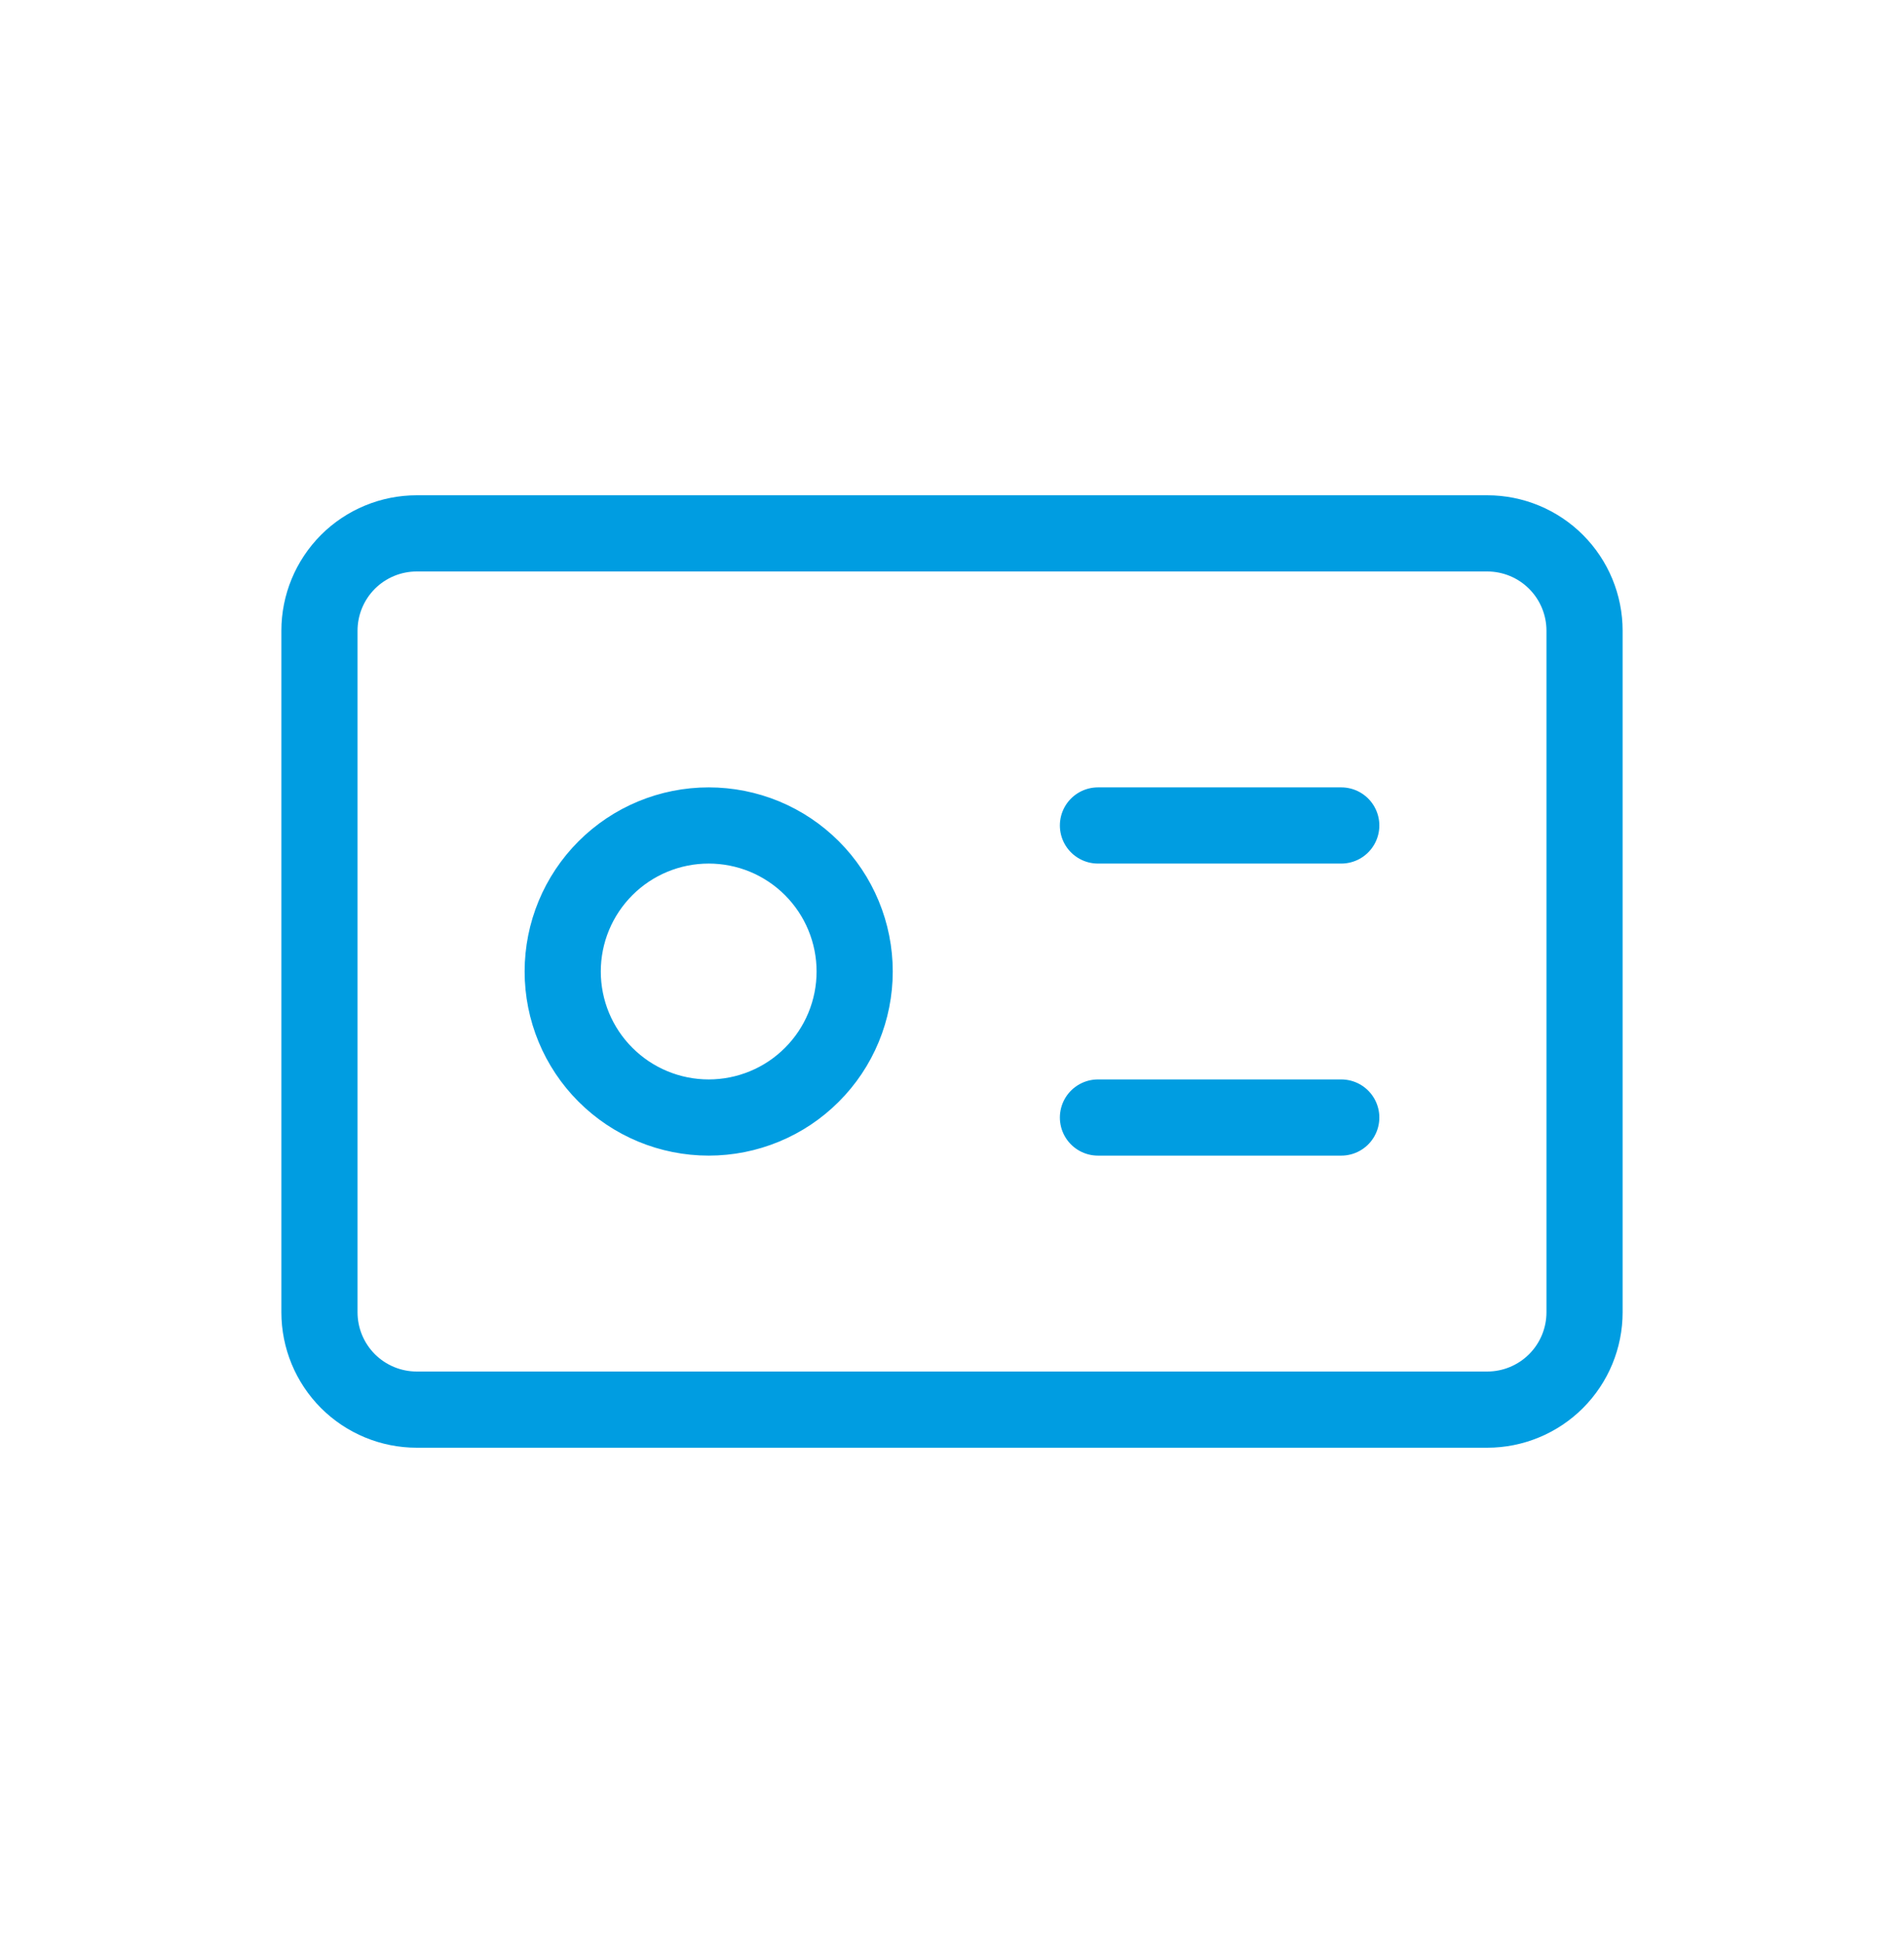<svg width="50" height="51" viewBox="0 0 50 51" fill="none" xmlns="http://www.w3.org/2000/svg">
<path d="M39.055 37H10.944C10.267 37 9.616 36.731 9.137 36.252C8.658 35.772 8.389 35.122 8.389 34.444V16.556C8.389 15.878 8.658 15.228 9.137 14.748C9.616 14.269 10.267 14 10.944 14H39.055C39.733 14 40.383 14.269 40.862 14.748C41.342 15.228 41.611 15.878 41.611 16.556V34.444C41.611 35.122 41.342 35.772 40.862 36.252C40.383 36.731 39.733 37 39.055 37Z" stroke="#009DE1" stroke-width="2" stroke-linecap="round" stroke-linejoin="round"/>
<path d="M28.833 29.333H35.222M28.833 21.667H35.222M18.611 21.667C19.114 21.667 19.613 21.766 20.078 21.958C20.543 22.151 20.965 22.433 21.321 22.789C21.677 23.145 21.96 23.568 22.152 24.033C22.345 24.498 22.444 24.997 22.444 25.5C22.444 26.003 22.345 26.502 22.152 26.967C21.96 27.432 21.677 27.855 21.321 28.21C20.965 28.567 20.543 28.849 20.078 29.041C19.613 29.234 19.114 29.333 18.611 29.333C17.594 29.333 16.619 28.929 15.9 28.21C15.181 27.492 14.777 26.517 14.777 25.5C14.777 24.483 15.181 23.508 15.9 22.789C16.619 22.07 17.594 21.667 18.611 21.667Z" stroke="#009DE1" stroke-width="2" stroke-linecap="round" stroke-linejoin="round"/>
</svg>

